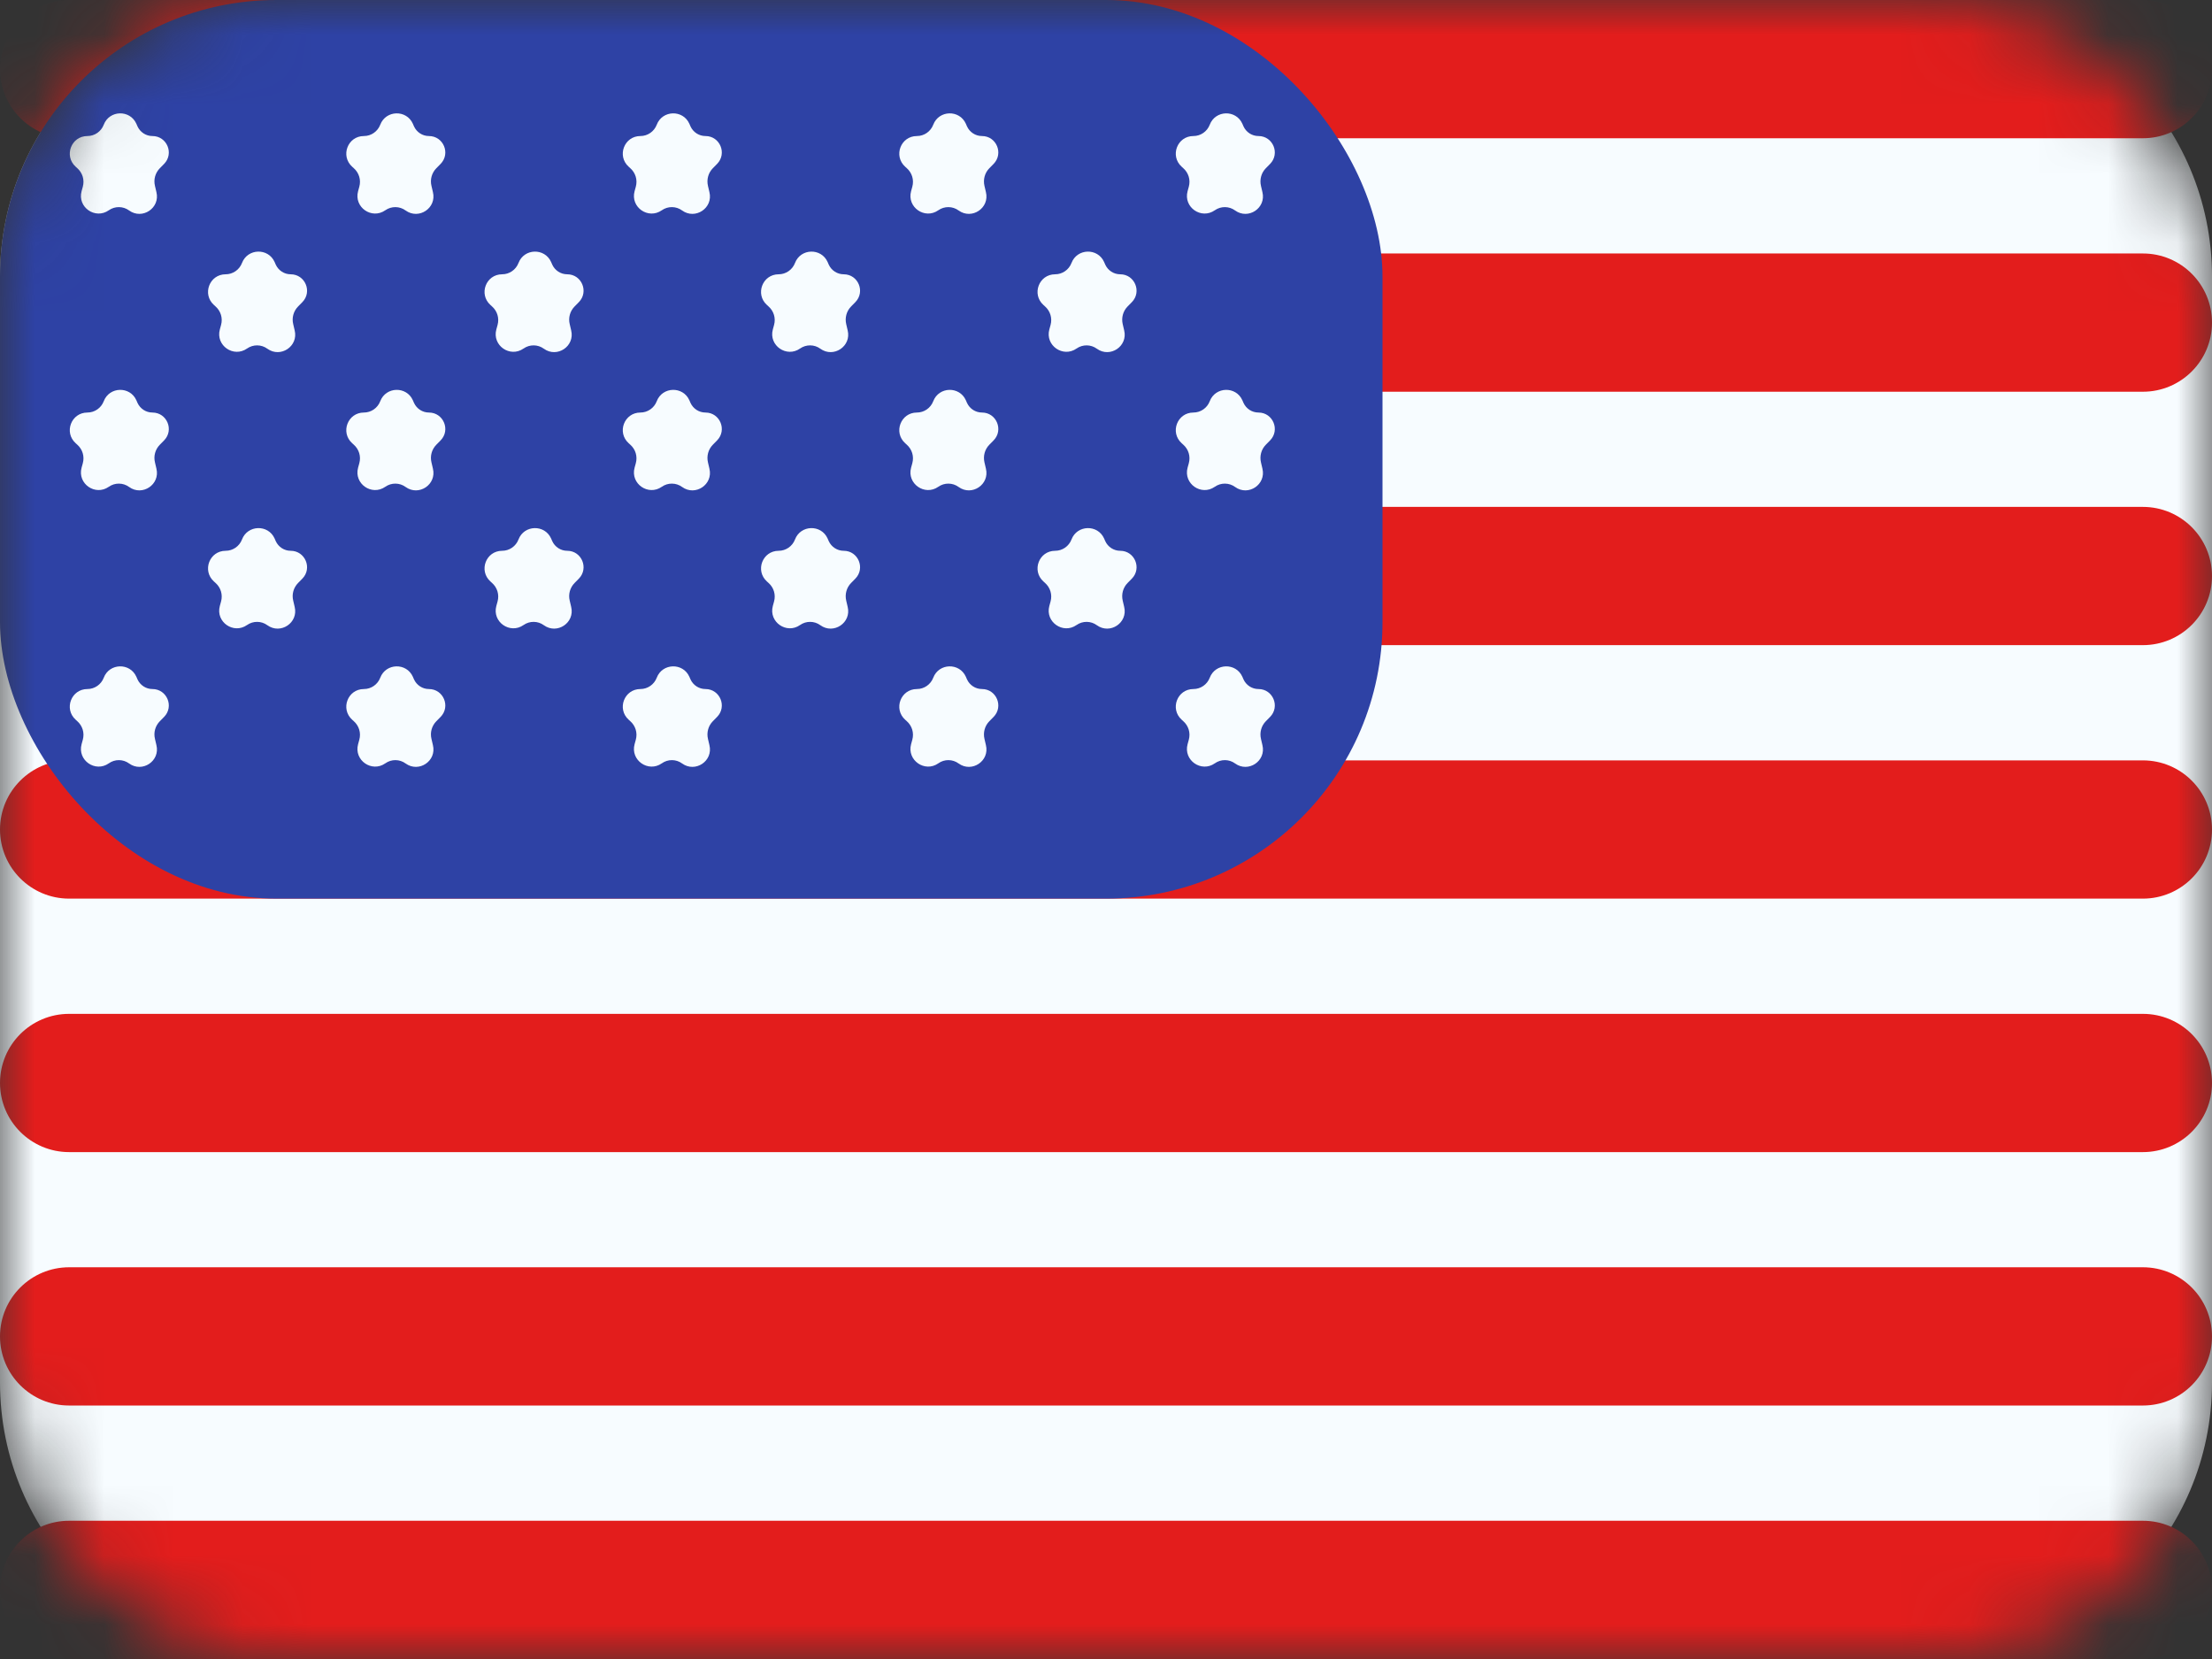 <svg width="32" height="24" viewBox="0 0 32 24" fill="none" xmlns="http://www.w3.org/2000/svg">
<rect x="0" y="0" width="32" height="24" fill="#333333" stroke="none"/>
<mask id="mask0_212_758" style="mask-type:alpha" maskUnits="userSpaceOnUse" x="0" y="0" width="32" height="24">
<rect width="32" height="24" rx="4" fill="white"/>
</mask>
<g mask="url(#mask0_212_758)">
<path fill-rule="evenodd" clip-rule="evenodd" d="M0 4C0 1.791 1.791 0 4 0H28C30.209 0 32 1.791 32 4V20C32 22.209 30.209 24 28 24H4C1.791 24 0 22.209 0 20V4Z" fill="#F7FCFF"/>
<path fill-rule="evenodd" clip-rule="evenodd" d="M1 14.667C0.448 14.667 0 15.114 0 15.667C0 16.219 0.448 16.667 1 16.667H31C31.552 16.667 32 16.219 32 15.667C32 15.114 31.552 14.667 31 14.667H1Z" fill="#E31D1C"/>
<path fill-rule="evenodd" clip-rule="evenodd" d="M1 18.333C0.448 18.333 0 18.781 0 19.333C0 19.886 0.448 20.333 1 20.333H31C31.552 20.333 32 19.886 32 19.333C32 18.781 31.552 18.333 31 18.333H1Z" fill="#E31D1C"/>
<path fill-rule="evenodd" clip-rule="evenodd" d="M1 7.333C0.448 7.333 0 7.781 0 8.333C0 8.886 0.448 9.333 1 9.333H31C31.552 9.333 32 8.886 32 8.333C32 7.781 31.552 7.333 31 7.333H1Z" fill="#E31D1C"/>
<path fill-rule="evenodd" clip-rule="evenodd" d="M1 22C0.448 22 0 22.448 0 23C0 23.552 0.448 24 1 24H31C31.552 24 32 23.552 32 23C32 22.448 31.552 22 31 22H1Z" fill="#E31D1C"/>
<path fill-rule="evenodd" clip-rule="evenodd" d="M1 11C0.448 11 0 11.448 0 12C0 12.552 0.448 13 1 13H31C31.552 13 32 12.552 32 12C32 11.448 31.552 11 31 11H1Z" fill="#E31D1C"/>
<path fill-rule="evenodd" clip-rule="evenodd" d="M1 0C0.448 0 0 0.448 0 1C0 1.552 0.448 2 1 2H31C31.552 2 32 1.552 32 1C32 0.448 31.552 0 31 0H1Z" fill="#E31D1C"/>
<path fill-rule="evenodd" clip-rule="evenodd" d="M1 3.667C0.448 3.667 0 4.114 0 4.667C0 5.219 0.448 5.667 1 5.667H31C31.552 5.667 32 5.219 32 4.667C32 4.114 31.552 3.667 31 3.667H1Z" fill="#E31D1C"/>
<rect width="20" height="13" rx="4" fill="#2E42A5"/>
<path fill-rule="evenodd" clip-rule="evenodd" d="M1.868 3.045C1.781 2.981 1.662 2.98 1.574 3.042C1.378 3.179 1.118 2.998 1.18 2.767L1.198 2.701C1.225 2.603 1.194 2.5 1.118 2.433L1.095 2.412C0.921 2.256 1.03 1.968 1.264 1.968C1.369 1.968 1.463 1.903 1.501 1.804C1.582 1.592 1.88 1.583 1.973 1.791L1.989 1.828C2.028 1.913 2.112 1.968 2.205 1.968C2.415 1.968 2.521 2.221 2.374 2.371L2.312 2.434C2.246 2.501 2.219 2.598 2.242 2.69L2.263 2.78C2.319 3.009 2.059 3.183 1.868 3.045ZM5.868 3.045C5.781 2.981 5.662 2.98 5.574 3.042C5.378 3.179 5.118 2.998 5.18 2.767L5.198 2.701C5.225 2.603 5.194 2.5 5.118 2.433L5.095 2.412C4.921 2.256 5.03 1.968 5.264 1.968C5.369 1.968 5.463 1.903 5.501 1.804C5.582 1.592 5.88 1.583 5.973 1.791L5.989 1.828C6.028 1.913 6.112 1.968 6.205 1.968C6.415 1.968 6.521 2.221 6.374 2.371L6.312 2.434C6.246 2.501 6.219 2.598 6.242 2.69L6.263 2.78C6.319 3.009 6.059 3.183 5.868 3.045ZM9.18 2.767C9.118 2.998 9.378 3.179 9.574 3.042C9.662 2.98 9.781 2.981 9.868 3.045C10.059 3.183 10.319 3.009 10.263 2.78L10.242 2.69C10.22 2.598 10.246 2.501 10.312 2.434L10.374 2.371C10.521 2.221 10.415 1.968 10.206 1.968C10.112 1.968 10.028 1.913 9.989 1.828L9.973 1.791C9.88 1.583 9.582 1.592 9.501 1.804C9.463 1.903 9.369 1.968 9.264 1.968C9.03 1.968 8.921 2.256 9.095 2.412L9.118 2.433C9.194 2.5 9.225 2.603 9.198 2.701L9.18 2.767ZM13.868 3.045C13.781 2.981 13.662 2.98 13.574 3.042C13.379 3.179 13.118 2.998 13.18 2.767L13.198 2.701C13.225 2.603 13.194 2.5 13.118 2.433L13.095 2.412C12.921 2.256 13.03 1.968 13.264 1.968C13.369 1.968 13.463 1.903 13.501 1.804C13.582 1.592 13.88 1.583 13.973 1.791L13.989 1.828C14.028 1.913 14.112 1.968 14.206 1.968C14.415 1.968 14.521 2.221 14.374 2.371L14.312 2.434C14.246 2.501 14.22 2.598 14.242 2.69L14.263 2.78C14.319 3.009 14.059 3.183 13.868 3.045ZM1.18 6.767C1.118 6.998 1.378 7.179 1.574 7.042C1.662 6.98 1.781 6.981 1.868 7.045C2.059 7.183 2.319 7.009 2.263 6.78L2.242 6.69C2.219 6.598 2.246 6.501 2.312 6.434L2.374 6.371C2.521 6.221 2.415 5.968 2.205 5.968C2.112 5.968 2.028 5.913 1.989 5.828L1.973 5.791C1.88 5.583 1.582 5.592 1.501 5.804C1.463 5.903 1.369 5.968 1.264 5.968C1.03 5.968 0.921 6.256 1.095 6.412L1.118 6.433C1.194 6.5 1.225 6.603 1.198 6.701L1.18 6.767ZM5.868 7.045C5.781 6.981 5.662 6.98 5.574 7.042C5.378 7.179 5.118 6.998 5.18 6.767L5.198 6.701C5.225 6.603 5.194 6.5 5.118 6.433L5.095 6.412C4.921 6.256 5.03 5.968 5.264 5.968C5.369 5.968 5.463 5.903 5.501 5.804C5.582 5.592 5.88 5.583 5.973 5.791L5.989 5.828C6.028 5.913 6.112 5.968 6.205 5.968C6.415 5.968 6.521 6.221 6.374 6.371L6.312 6.434C6.246 6.501 6.219 6.598 6.242 6.69L6.263 6.78C6.319 7.009 6.059 7.183 5.868 7.045ZM9.18 6.767C9.118 6.998 9.378 7.179 9.574 7.042C9.662 6.98 9.781 6.981 9.868 7.045C10.059 7.183 10.319 7.009 10.263 6.78L10.242 6.69C10.22 6.598 10.246 6.501 10.312 6.434L10.374 6.371C10.521 6.221 10.415 5.968 10.206 5.968C10.112 5.968 10.028 5.913 9.989 5.828L9.973 5.791C9.88 5.583 9.582 5.592 9.501 5.804C9.463 5.903 9.369 5.968 9.264 5.968C9.03 5.968 8.921 6.256 9.095 6.412L9.118 6.433C9.194 6.5 9.225 6.603 9.198 6.701L9.18 6.767ZM13.868 7.045C13.781 6.981 13.662 6.98 13.574 7.042C13.379 7.179 13.118 6.998 13.18 6.767L13.198 6.701C13.225 6.603 13.194 6.5 13.118 6.433L13.095 6.412C12.921 6.256 13.03 5.968 13.264 5.968C13.369 5.968 13.463 5.903 13.501 5.804C13.582 5.592 13.88 5.583 13.973 5.791L13.989 5.828C14.028 5.913 14.112 5.968 14.206 5.968C14.415 5.968 14.521 6.221 14.374 6.371L14.312 6.434C14.246 6.501 14.22 6.598 14.242 6.69L14.263 6.78C14.319 7.009 14.059 7.183 13.868 7.045ZM1.18 10.767C1.118 10.998 1.378 11.18 1.574 11.043C1.662 10.98 1.781 10.981 1.868 11.045C2.059 11.183 2.319 11.009 2.263 10.78L2.242 10.69C2.219 10.598 2.246 10.501 2.312 10.434L2.374 10.371C2.521 10.221 2.415 9.968 2.205 9.968C2.112 9.968 2.028 9.913 1.989 9.828L1.973 9.791C1.88 9.583 1.582 9.592 1.501 9.804C1.463 9.903 1.369 9.968 1.264 9.968C1.03 9.968 0.921 10.256 1.095 10.412L1.118 10.433C1.194 10.5 1.225 10.603 1.198 10.701L1.18 10.767ZM5.868 11.045C5.781 10.981 5.662 10.98 5.574 11.043C5.378 11.18 5.118 10.998 5.18 10.767L5.198 10.701C5.225 10.603 5.194 10.5 5.118 10.433L5.095 10.412C4.921 10.256 5.03 9.968 5.264 9.968C5.369 9.968 5.463 9.903 5.501 9.804C5.582 9.592 5.88 9.583 5.973 9.791L5.989 9.828C6.028 9.913 6.112 9.968 6.205 9.968C6.415 9.968 6.521 10.221 6.374 10.371L6.312 10.434C6.246 10.501 6.219 10.598 6.242 10.69L6.263 10.78C6.319 11.009 6.059 11.183 5.868 11.045ZM9.18 10.767C9.118 10.998 9.378 11.18 9.574 11.043C9.662 10.98 9.781 10.981 9.868 11.045C10.059 11.183 10.319 11.009 10.263 10.78L10.242 10.69C10.22 10.598 10.246 10.501 10.312 10.434L10.374 10.371C10.521 10.221 10.415 9.968 10.206 9.968C10.112 9.968 10.028 9.913 9.989 9.828L9.973 9.791C9.88 9.583 9.582 9.592 9.501 9.804C9.463 9.903 9.369 9.968 9.264 9.968C9.03 9.968 8.921 10.256 9.095 10.412L9.118 10.433C9.194 10.5 9.225 10.603 9.198 10.701L9.18 10.767ZM13.868 11.045C13.781 10.981 13.662 10.98 13.574 11.043C13.379 11.18 13.118 10.998 13.18 10.767L13.198 10.701C13.225 10.603 13.194 10.5 13.118 10.433L13.095 10.412C12.921 10.256 13.03 9.968 13.264 9.968C13.369 9.968 13.463 9.903 13.501 9.804C13.582 9.592 13.88 9.583 13.973 9.791L13.989 9.828C14.028 9.913 14.112 9.968 14.206 9.968C14.415 9.968 14.521 10.221 14.374 10.371L14.312 10.434C14.246 10.501 14.22 10.598 14.242 10.69L14.263 10.78C14.319 11.009 14.059 11.183 13.868 11.045ZM17.18 2.767C17.118 2.998 17.378 3.179 17.574 3.042C17.662 2.98 17.781 2.981 17.868 3.045C18.059 3.183 18.319 3.009 18.263 2.78L18.242 2.69C18.22 2.598 18.246 2.501 18.312 2.434L18.374 2.371C18.521 2.221 18.415 1.968 18.206 1.968C18.112 1.968 18.028 1.913 17.989 1.828L17.973 1.791C17.88 1.583 17.582 1.592 17.501 1.804C17.463 1.903 17.369 1.968 17.264 1.968C17.03 1.968 16.921 2.256 17.095 2.412L17.118 2.433C17.194 2.5 17.225 2.603 17.198 2.701L17.18 2.767ZM17.868 7.045C17.781 6.981 17.662 6.98 17.574 7.042C17.378 7.179 17.118 6.998 17.18 6.767L17.198 6.701C17.225 6.603 17.194 6.5 17.118 6.433L17.095 6.412C16.921 6.256 17.03 5.968 17.264 5.968C17.369 5.968 17.463 5.903 17.501 5.804C17.582 5.592 17.88 5.583 17.973 5.791L17.989 5.828C18.028 5.913 18.112 5.968 18.206 5.968C18.415 5.968 18.521 6.221 18.374 6.371L18.312 6.434C18.246 6.501 18.22 6.598 18.242 6.69L18.263 6.78C18.319 7.009 18.059 7.183 17.868 7.045ZM17.18 10.767C17.118 10.998 17.378 11.18 17.574 11.043C17.662 10.98 17.781 10.981 17.868 11.045C18.059 11.183 18.319 11.009 18.263 10.78L18.242 10.69C18.22 10.598 18.246 10.501 18.312 10.434L18.374 10.371C18.521 10.221 18.415 9.968 18.206 9.968C18.112 9.968 18.028 9.913 17.989 9.828L17.973 9.791C17.88 9.583 17.582 9.592 17.501 9.804C17.463 9.903 17.369 9.968 17.264 9.968C17.03 9.968 16.921 10.256 17.095 10.412L17.118 10.433C17.194 10.5 17.225 10.603 17.198 10.701L17.18 10.767ZM3.868 5.045C3.781 4.981 3.662 4.98 3.574 5.042C3.378 5.179 3.118 4.998 3.18 4.767L3.198 4.701C3.225 4.603 3.194 4.5 3.118 4.433L3.095 4.412C2.921 4.256 3.03 3.968 3.264 3.968C3.369 3.968 3.463 3.903 3.501 3.804C3.582 3.592 3.88 3.583 3.973 3.791L3.989 3.828C4.028 3.913 4.112 3.968 4.205 3.968C4.415 3.968 4.521 4.221 4.374 4.371L4.312 4.434C4.246 4.501 4.219 4.598 4.242 4.69L4.263 4.78C4.319 5.009 4.059 5.183 3.868 5.045ZM7.18 4.767C7.118 4.998 7.378 5.179 7.574 5.042C7.662 4.98 7.781 4.981 7.868 5.045C8.059 5.183 8.319 5.009 8.263 4.78L8.242 4.69C8.219 4.598 8.246 4.501 8.312 4.434L8.374 4.371C8.521 4.221 8.415 3.968 8.206 3.968C8.112 3.968 8.028 3.913 7.989 3.828L7.973 3.791C7.88 3.583 7.582 3.592 7.501 3.804C7.463 3.903 7.369 3.968 7.264 3.968C7.03 3.968 6.921 4.256 7.095 4.412L7.118 4.433C7.194 4.5 7.225 4.603 7.198 4.701L7.18 4.767ZM11.868 5.045C11.781 4.981 11.662 4.98 11.574 5.042C11.379 5.179 11.118 4.998 11.18 4.767L11.198 4.701C11.225 4.603 11.194 4.5 11.118 4.433L11.095 4.412C10.921 4.256 11.03 3.968 11.264 3.968C11.369 3.968 11.463 3.903 11.501 3.804C11.582 3.592 11.88 3.583 11.973 3.791L11.989 3.828C12.028 3.913 12.112 3.968 12.206 3.968C12.415 3.968 12.521 4.221 12.374 4.371L12.312 4.434C12.246 4.501 12.22 4.598 12.242 4.69L12.263 4.78C12.319 5.009 12.059 5.183 11.868 5.045ZM3.18 8.767C3.118 8.998 3.378 9.179 3.574 9.042C3.662 8.98 3.781 8.981 3.868 9.045C4.059 9.183 4.319 9.009 4.263 8.78L4.242 8.69C4.219 8.598 4.246 8.501 4.312 8.434L4.374 8.371C4.521 8.221 4.415 7.968 4.205 7.968C4.112 7.968 4.028 7.913 3.989 7.828L3.973 7.791C3.88 7.583 3.582 7.592 3.501 7.804C3.463 7.903 3.369 7.968 3.264 7.968C3.03 7.968 2.921 8.256 3.095 8.412L3.118 8.433C3.194 8.5 3.225 8.603 3.198 8.701L3.18 8.767ZM7.868 9.045C7.781 8.981 7.662 8.98 7.574 9.042C7.378 9.179 7.118 8.998 7.18 8.767L7.198 8.701C7.225 8.603 7.194 8.5 7.118 8.433L7.095 8.412C6.921 8.256 7.03 7.968 7.264 7.968C7.369 7.968 7.463 7.903 7.501 7.804C7.582 7.592 7.88 7.583 7.973 7.791L7.989 7.828C8.028 7.913 8.112 7.968 8.206 7.968C8.415 7.968 8.521 8.221 8.374 8.371L8.312 8.434C8.246 8.501 8.219 8.598 8.242 8.69L8.263 8.78C8.319 9.009 8.059 9.183 7.868 9.045ZM11.18 8.767C11.118 8.998 11.379 9.179 11.574 9.042C11.662 8.98 11.781 8.981 11.868 9.045C12.059 9.183 12.319 9.009 12.263 8.78L12.242 8.69C12.22 8.598 12.246 8.501 12.312 8.434L12.374 8.371C12.521 8.221 12.415 7.968 12.206 7.968C12.112 7.968 12.028 7.913 11.989 7.828L11.973 7.791C11.88 7.583 11.582 7.592 11.501 7.804C11.463 7.903 11.369 7.968 11.264 7.968C11.03 7.968 10.921 8.256 11.095 8.412L11.118 8.433C11.194 8.5 11.225 8.603 11.198 8.701L11.18 8.767ZM15.868 5.045C15.781 4.981 15.662 4.98 15.574 5.042C15.379 5.179 15.118 4.998 15.18 4.767L15.198 4.701C15.225 4.603 15.194 4.5 15.118 4.433L15.095 4.412C14.921 4.256 15.03 3.968 15.264 3.968C15.369 3.968 15.463 3.903 15.501 3.804C15.582 3.592 15.88 3.583 15.973 3.791L15.989 3.828C16.028 3.913 16.112 3.968 16.206 3.968C16.415 3.968 16.521 4.221 16.374 4.371L16.312 4.434C16.246 4.501 16.22 4.598 16.242 4.69L16.263 4.78C16.319 5.009 16.059 5.183 15.868 5.045ZM15.18 8.767C15.118 8.998 15.379 9.179 15.574 9.042C15.662 8.98 15.781 8.981 15.868 9.045C16.059 9.183 16.319 9.009 16.263 8.78L16.242 8.69C16.22 8.598 16.246 8.501 16.312 8.434L16.374 8.371C16.521 8.221 16.415 7.968 16.206 7.968C16.112 7.968 16.028 7.913 15.989 7.828L15.973 7.791C15.88 7.583 15.582 7.592 15.501 7.804C15.463 7.903 15.369 7.968 15.264 7.968C15.03 7.968 14.921 8.256 15.095 8.412L15.118 8.433C15.194 8.5 15.225 8.603 15.198 8.701L15.18 8.767Z" fill="#F7FCFF"/>
</g>
</svg>

